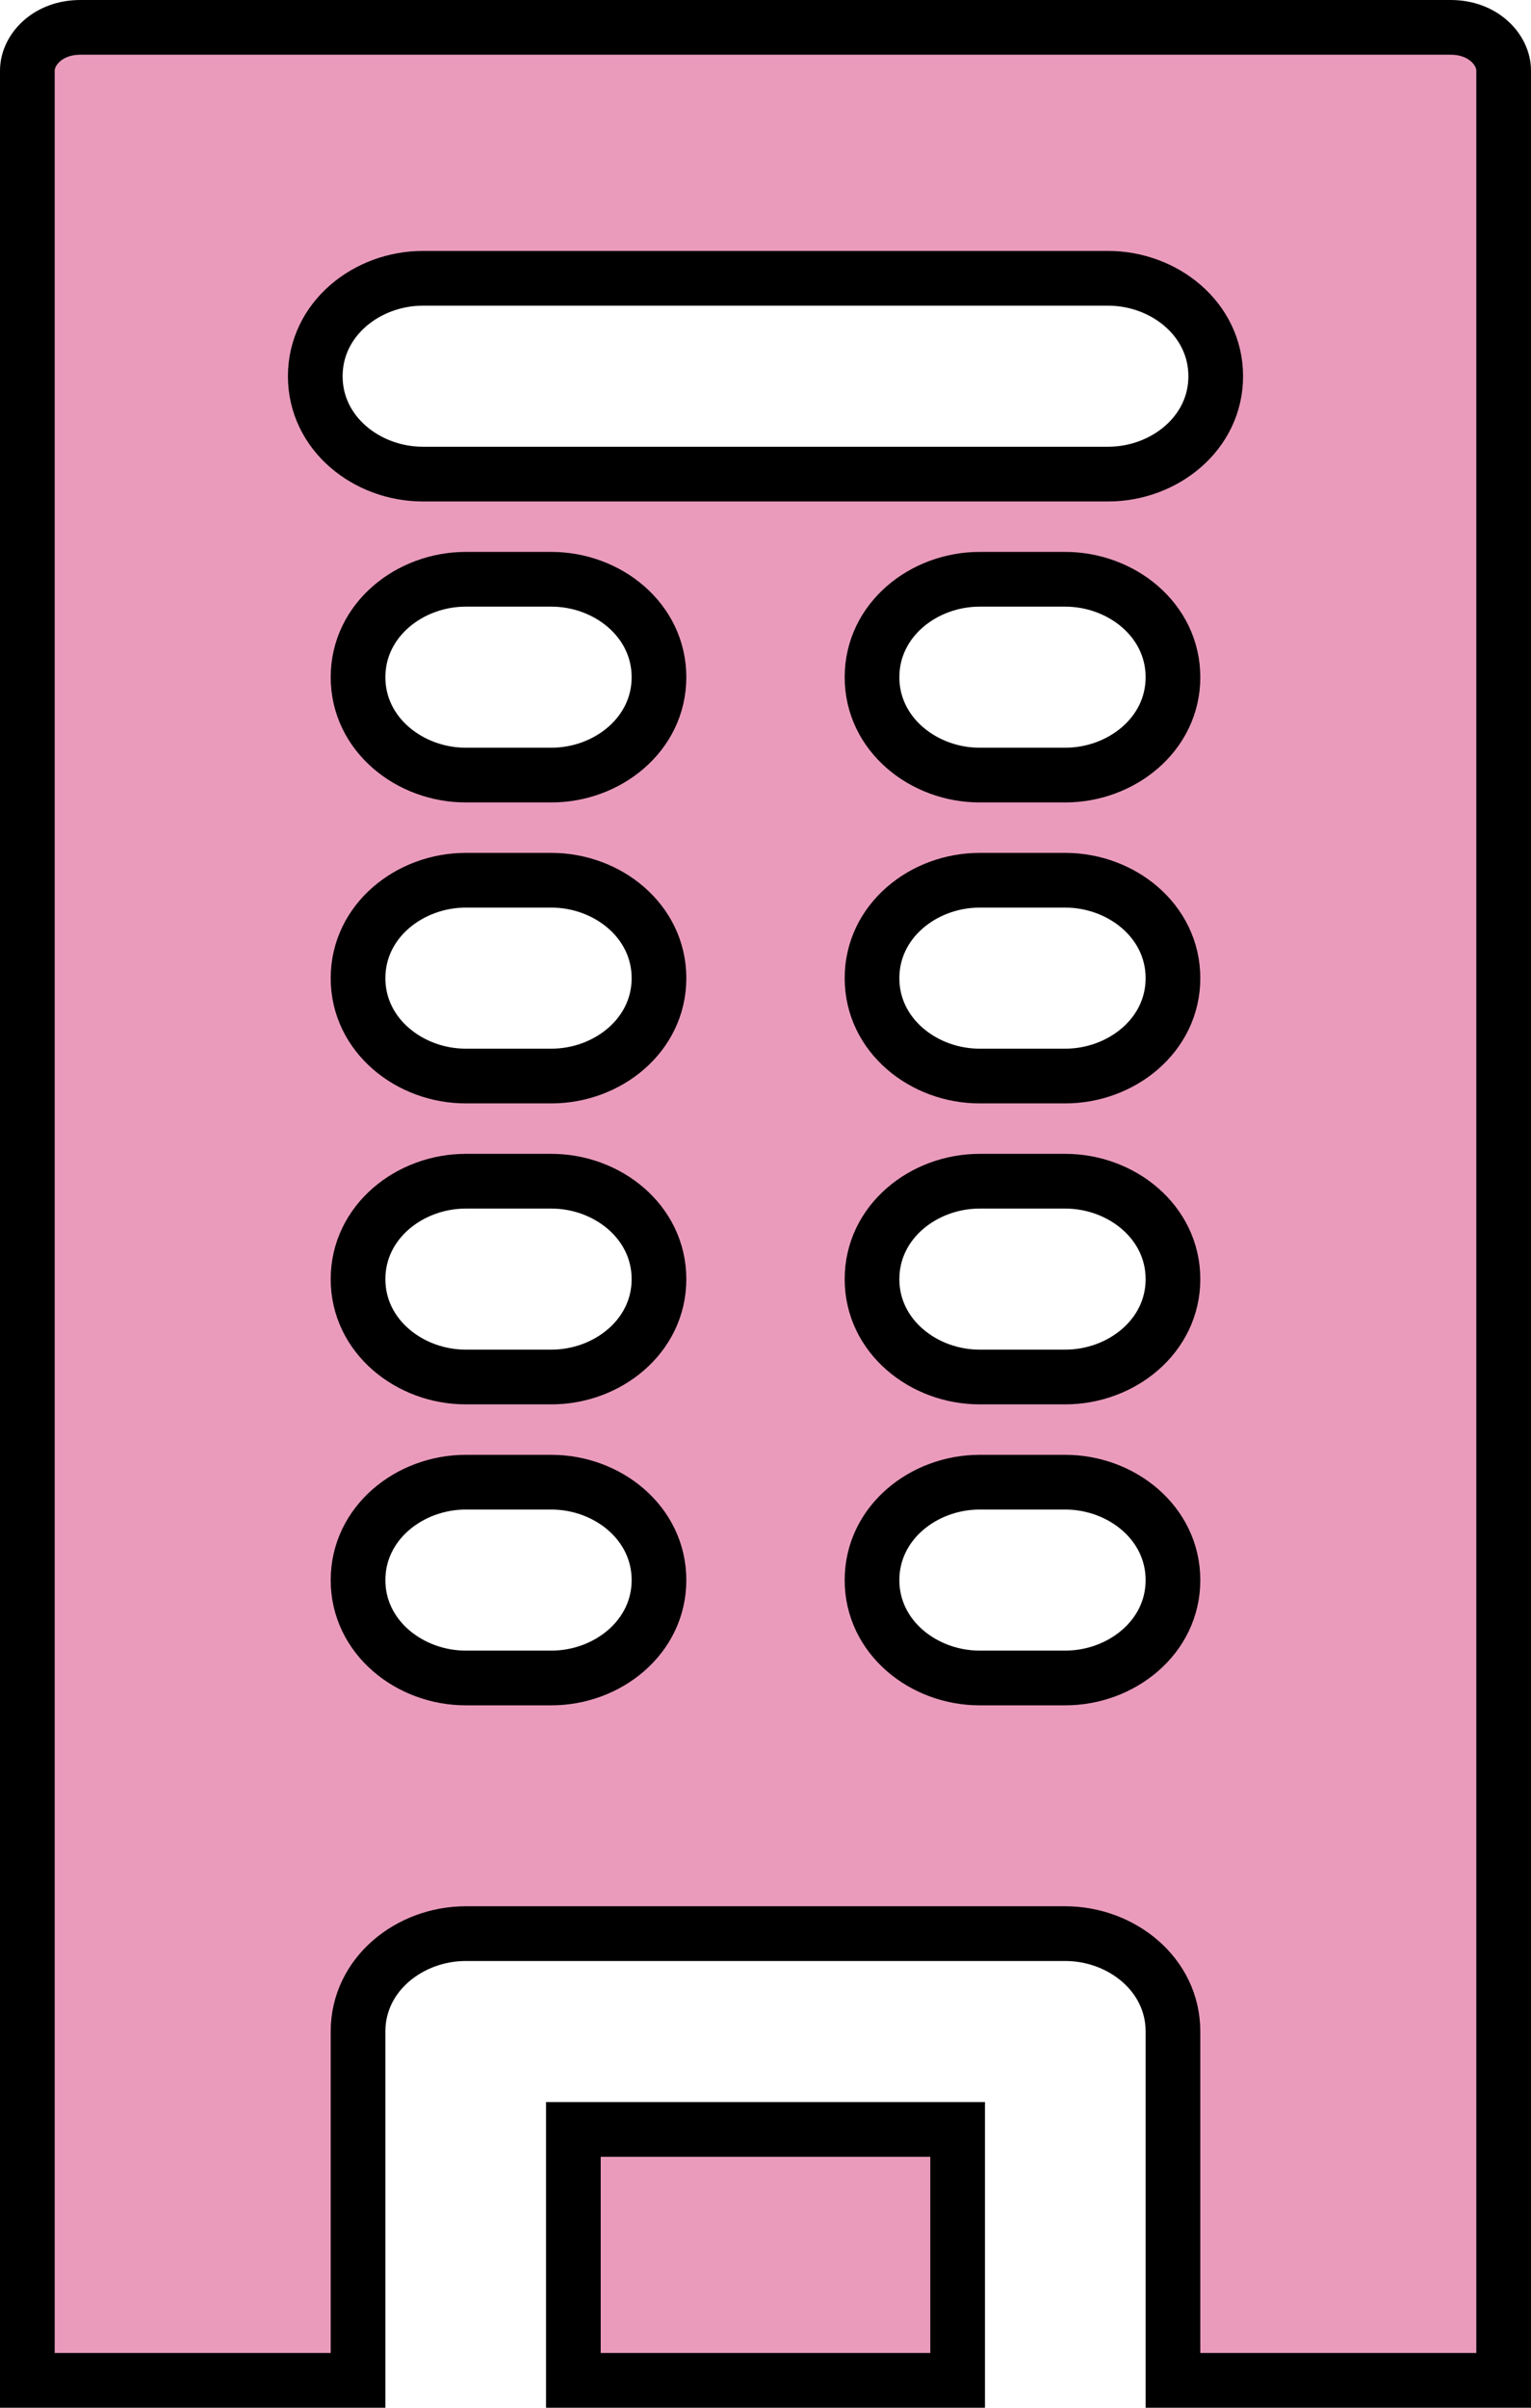 <svg width="14" height="22" viewBox="0 0 14 22" fill="none" xmlns="http://www.w3.org/2000/svg">
<path d="M3.274 18.562V21.75H0.25V0.645C0.25 0.456 0.435 0.25 0.734 0.25H13.266C13.565 0.25 13.75 0.456 13.75 0.645V0.651V0.657V0.664V0.671V0.679V0.687V0.695V0.704V0.713V0.723V0.733V0.743V0.754V0.766V0.777V0.789V0.802V0.815V0.828V0.842V0.856V0.87V0.885V0.9V0.915V0.931V0.948V0.964V0.981V0.999V1.017V1.035V1.053V1.072V1.091V1.111V1.131V1.151V1.172V1.193V1.215V1.236V1.258V1.281V1.304V1.327V1.35V1.374V1.398V1.423V1.448V1.473V1.498V1.524V1.551V1.577V1.604V1.631V1.659V1.686V1.715V1.743V1.772V1.801V1.83V1.86V1.89V1.92V1.951V1.982V2.013V2.045V2.077V2.109V2.141V2.174V2.207V2.241V2.274V2.308V2.342V2.377V2.412V2.447V2.482V2.518V2.554V2.59V2.626V2.663V2.7V2.737V2.775V2.813V2.851V2.889V2.928V2.967V3.006V3.045V3.085V3.125V3.165V3.205V3.246V3.287V3.328V3.37V3.411V3.453V3.495V3.538V3.58V3.623V3.666V3.709V3.753V3.797V3.841V3.885V3.929V3.974V4.019V4.064V4.109V4.155V4.201V4.246V4.293V4.339V4.386V4.432V4.479V4.527V4.574V4.622V4.669V4.717V4.765V4.814V4.862V4.911V4.96V5.009V5.058V5.108V5.158V5.207V5.257V5.308V5.358V5.409V5.459V5.51V5.561V5.612V5.664V5.715V5.767V5.819V5.871V5.923V5.975V6.028V6.081V6.133V6.186V6.239V6.293V6.346V6.399V6.453V6.507V6.561V6.615V6.669V6.723V6.778V6.832V6.887V6.942V6.997V7.052V7.107V7.162V7.218V7.273V7.329V7.385V7.441V7.497V7.553V7.609V7.665V7.722V7.778V7.835V7.892V7.948V8.005V8.062V8.119V8.177V8.234V8.291V8.349V8.406V8.464V8.521V8.579V8.637V8.695V8.753V8.811V8.869V8.927V8.986V9.044V9.102V9.161V9.219V9.278V9.336V9.395V9.454V9.512V9.571V9.63V9.689V9.748V9.807V9.866V9.925V9.984V10.043V10.103V10.162V10.221V10.28V10.34V10.399V10.459V10.518V10.577V10.637V10.696V10.756V10.815V10.875V10.934V10.994V11.053V11.113V11.172V11.232V11.292V11.351V11.411V11.47V11.53V11.589V11.649V11.709V11.768V11.828V11.887V11.947V12.006V12.065V12.125V12.184V12.244V12.303V12.362V12.422V12.481V12.54V12.599V12.659V12.718V12.777V12.836V12.895V12.954V13.013V13.072V13.13V13.189V13.248V13.307V13.365V13.424V13.482V13.541V13.599V13.657V13.716V13.774V13.832V13.89V13.948V14.006V14.064V14.122V14.179V14.237V14.294V14.352V14.409V14.466V14.524V14.581V14.638V14.695V14.752V14.808V14.865V14.921V14.978V15.034V15.09V15.146V15.203V15.258V15.314V15.37V15.425V15.481V15.536V15.591V15.646V15.701V15.756V15.811V15.866V15.92V15.975V16.029V16.083V16.137V16.191V16.244V16.298V16.351V16.404V16.457V16.51V16.563V16.616V16.668V16.721V16.773V16.825V16.877V16.929V16.98V17.032V17.083V17.134V17.185V17.235V17.286V17.337V17.387V17.437V17.487V17.536V17.586V17.635V17.684V17.733V17.782V17.831V17.879V17.927V17.975V18.023V18.071V18.118V18.165V18.212V18.259V18.306V18.352V18.398V18.444V18.49V18.535V18.581V18.626V18.671V18.716V18.76V18.804V18.848V18.892V18.936V18.979V19.022V19.065V19.108V19.15V19.192V19.234V19.276V19.317V19.358V19.399V19.44V19.48V19.521V19.561V19.6V19.64V19.679V19.718V19.756V19.795V19.833V19.871V19.909V19.946V19.983V20.02V20.056V20.093V20.128V20.164V20.2V20.235V20.27V20.304V20.338V20.372V20.406V20.439V20.473V20.505V20.538V20.57V20.602V20.634V20.665V20.696V20.727V20.757V20.787V20.817V20.846V20.875V20.904V20.933V20.961V20.989V21.016V21.044V21.07V21.097V21.123V21.149V21.175V21.2V21.225V21.25V21.274V21.298V21.321V21.344V21.367V21.39V21.412V21.434V21.455V21.476V21.497V21.517V21.538V21.557V21.576V21.595V21.614V21.632V21.65V21.668V21.685V21.701V21.718V21.734V21.749V21.75H10.726V18.562C10.726 18.039 10.253 17.668 9.741 17.668H4.259C3.747 17.668 3.274 18.039 3.274 18.562ZM4.259 15.332H5.042C5.554 15.332 6.026 14.961 6.026 14.438C6.026 13.914 5.554 13.543 5.042 13.543H4.259C3.747 13.543 3.274 13.914 3.274 14.438C3.274 14.961 3.747 15.332 4.259 15.332ZM4.259 12.582H5.042C5.554 12.582 6.026 12.211 6.026 11.688C6.026 11.164 5.554 10.793 5.042 10.793H4.259C3.747 10.793 3.274 11.164 3.274 11.688C3.274 12.211 3.747 12.582 4.259 12.582ZM4.259 9.832H5.042C5.554 9.832 6.026 9.461 6.026 8.938C6.026 8.414 5.554 8.043 5.042 8.043H4.259C3.747 8.043 3.274 8.414 3.274 8.938C3.274 9.461 3.747 9.832 4.259 9.832ZM4.259 7.082H5.042C5.554 7.082 6.026 6.711 6.026 6.188C6.026 5.664 5.554 5.293 5.042 5.293H4.259C3.747 5.293 3.274 5.664 3.274 6.188C3.274 6.711 3.747 7.082 4.259 7.082ZM8.958 15.332H9.741C10.253 15.332 10.726 14.961 10.726 14.438C10.726 13.914 10.253 13.543 9.741 13.543H8.958C8.446 13.543 7.974 13.914 7.974 14.438C7.974 14.961 8.446 15.332 8.958 15.332ZM8.958 12.582H9.741C10.253 12.582 10.726 12.211 10.726 11.688C10.726 11.164 10.253 10.793 9.741 10.793H8.958C8.446 10.793 7.974 11.164 7.974 11.688C7.974 12.211 8.446 12.582 8.958 12.582ZM8.958 9.832H9.741C10.253 9.832 10.726 9.461 10.726 8.938C10.726 8.414 10.253 8.043 9.741 8.043H8.958C8.446 8.043 7.974 8.414 7.974 8.938C7.974 9.461 8.446 9.832 8.958 9.832ZM8.958 7.082H9.741C10.253 7.082 10.726 6.711 10.726 6.188C10.726 5.664 10.253 5.293 9.741 5.293H8.958C8.446 5.293 7.974 5.664 7.974 6.188C7.974 6.711 8.446 7.082 8.958 7.082ZM10.133 2.543H3.867C3.355 2.543 2.883 2.914 2.883 3.438C2.883 3.961 3.355 4.332 3.867 4.332H10.133C10.645 4.332 11.117 3.961 11.117 3.438C11.117 2.914 10.645 2.543 10.133 2.543Z" fill="#EA9BBC" stroke="black" stroke-width="0.5"/>
<path d="M8.757 19.457V21.75H5.243V19.457H8.757Z" fill="#EA9BBC" stroke="black" stroke-width="0.5"/>
</svg>
